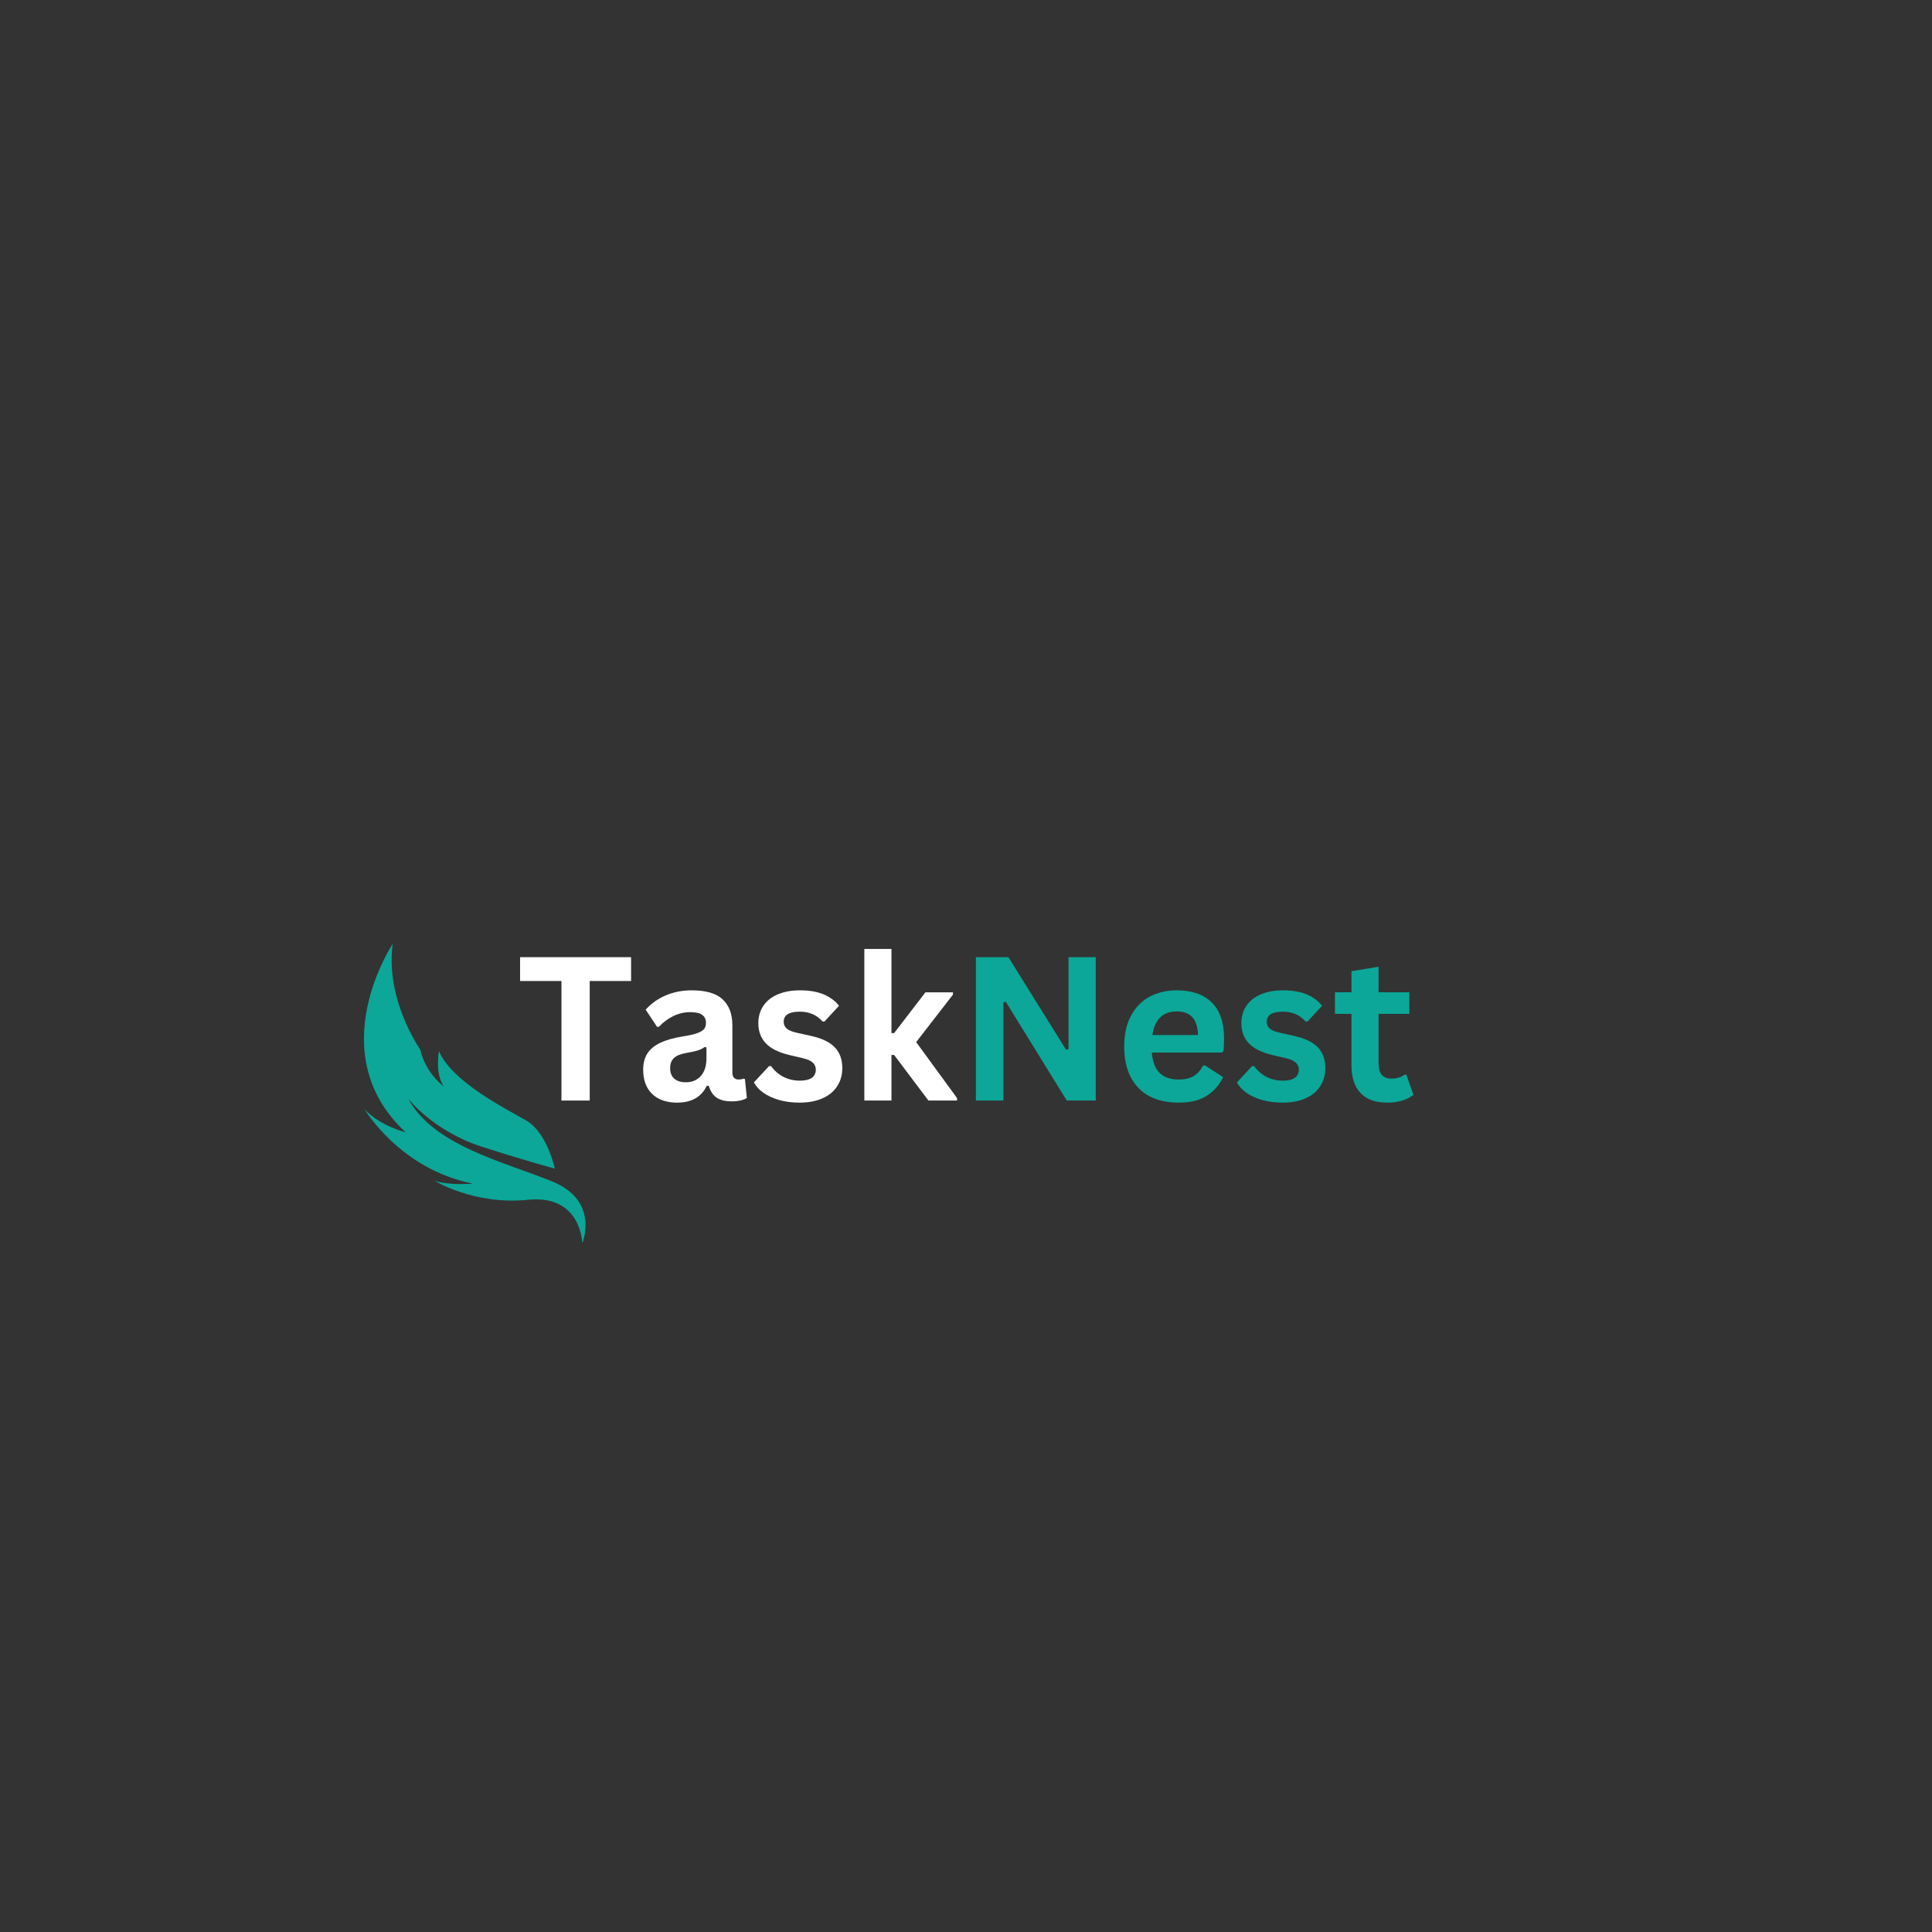 <svg xmlns="http://www.w3.org/2000/svg" xmlns:xlink="http://www.w3.org/1999/xlink" width="500" zoomAndPan="magnify" viewBox="0 0 375 375" height="500" preserveAspectRatio="xMidYMid meet" version="1.0"><rect x="0" y="0" width="375" height="375" fill="#333333" stroke="none"/><defs><g/><clipPath id="7107b7bf85"><path d="M 70 183 L 114 183 L 114 242 L 70 242 Z M 70 183 " clip-rule="nonzero"/></clipPath><clipPath id="6c11a49f7d"><path d="M 57.496 188.781 L 99.91 176.172 L 118.723 239.434 L 76.309 252.043 Z M 57.496 188.781 " clip-rule="nonzero"/></clipPath><clipPath id="00eacf3b26"><path d="M 99.598 176.262 L 57.18 188.875 L 75.992 252.137 L 118.406 239.527 Z M 99.598 176.262 " clip-rule="nonzero"/></clipPath></defs><g fill="#ffffff" fill-opacity="1"><g transform="translate(100.181, 213.614)"><g><path d="M 22.312 -27.828 L 22.312 -23.203 L 14.281 -23.203 L 14.281 0 L 8.797 0 L 8.797 -23.203 L 0.766 -23.203 L 0.766 -27.828 Z M 22.312 -27.828 "/></g></g></g><g fill="#ffffff" fill-opacity="1"><g transform="translate(123.247, 213.614)"><g><path d="M 8.188 0.406 C 6.844 0.406 5.676 0.16 4.688 -0.328 C 3.695 -0.828 2.93 -1.555 2.391 -2.516 C 1.859 -3.473 1.594 -4.629 1.594 -5.984 C 1.594 -7.223 1.859 -8.266 2.391 -9.109 C 2.93 -9.953 3.758 -10.645 4.875 -11.188 C 5.988 -11.727 7.445 -12.145 9.25 -12.438 C 10.508 -12.633 11.461 -12.852 12.109 -13.094 C 12.766 -13.332 13.207 -13.602 13.438 -13.906 C 13.664 -14.219 13.781 -14.609 13.781 -15.078 C 13.781 -15.742 13.547 -16.254 13.078 -16.609 C 12.609 -16.973 11.828 -17.156 10.734 -17.156 C 9.566 -17.156 8.457 -16.895 7.406 -16.375 C 6.352 -15.852 5.438 -15.164 4.656 -14.312 L 4.281 -14.312 L 2.078 -17.641 C 3.141 -18.828 4.438 -19.75 5.969 -20.406 C 7.508 -21.062 9.188 -21.391 11 -21.391 C 13.781 -21.391 15.789 -20.801 17.031 -19.625 C 18.281 -18.445 18.906 -16.77 18.906 -14.594 L 18.906 -5.484 C 18.906 -4.547 19.316 -4.078 20.141 -4.078 C 20.453 -4.078 20.766 -4.133 21.078 -4.25 L 21.344 -4.172 L 21.719 -0.5 C 21.426 -0.301 21.02 -0.141 20.5 -0.016 C 19.977 0.098 19.406 0.156 18.781 0.156 C 17.531 0.156 16.551 -0.082 15.844 -0.562 C 15.145 -1.051 14.641 -1.812 14.328 -2.844 L 13.938 -2.875 C 12.906 -0.688 10.988 0.406 8.188 0.406 Z M 9.859 -3.547 C 11.078 -3.547 12.051 -3.953 12.781 -4.766 C 13.508 -5.586 13.875 -6.727 13.875 -8.188 L 13.875 -10.312 L 13.516 -10.391 C 13.203 -10.141 12.785 -9.926 12.266 -9.75 C 11.754 -9.582 11.016 -9.414 10.047 -9.25 C 8.91 -9.062 8.086 -8.734 7.578 -8.266 C 7.078 -7.805 6.828 -7.148 6.828 -6.297 C 6.828 -5.398 7.094 -4.719 7.625 -4.25 C 8.164 -3.781 8.91 -3.547 9.859 -3.547 Z M 9.859 -3.547 "/></g></g></g><g fill="#ffffff" fill-opacity="1"><g transform="translate(145.381, 213.614)"><g><path d="M 9.828 0.406 C 8.391 0.406 7.07 0.238 5.875 -0.094 C 4.688 -0.438 3.672 -0.898 2.828 -1.484 C 1.984 -2.078 1.359 -2.754 0.953 -3.516 L 3.891 -6.688 L 4.281 -6.688 C 4.977 -5.738 5.801 -5.031 6.75 -4.562 C 7.707 -4.094 8.742 -3.859 9.859 -3.859 C 10.891 -3.859 11.664 -4.039 12.188 -4.406 C 12.707 -4.781 12.969 -5.312 12.969 -6 C 12.969 -6.531 12.781 -6.973 12.406 -7.328 C 12.031 -7.691 11.422 -7.977 10.578 -8.188 L 7.797 -8.844 C 5.723 -9.344 4.207 -10.102 3.25 -11.125 C 2.289 -12.145 1.812 -13.441 1.812 -15.016 C 1.812 -16.328 2.145 -17.461 2.812 -18.422 C 3.477 -19.391 4.414 -20.125 5.625 -20.625 C 6.832 -21.133 8.242 -21.391 9.859 -21.391 C 11.754 -21.391 13.32 -21.117 14.562 -20.578 C 15.801 -20.035 16.77 -19.305 17.469 -18.391 L 14.656 -15.344 L 14.281 -15.344 C 13.695 -16 13.039 -16.477 12.312 -16.781 C 11.582 -17.094 10.766 -17.25 9.859 -17.25 C 7.773 -17.25 6.734 -16.598 6.734 -15.297 C 6.734 -14.754 6.926 -14.312 7.312 -13.969 C 7.707 -13.625 8.391 -13.348 9.359 -13.141 L 11.953 -12.562 C 14.086 -12.102 15.645 -11.367 16.625 -10.359 C 17.613 -9.348 18.109 -7.992 18.109 -6.297 C 18.109 -4.961 17.773 -3.785 17.109 -2.766 C 16.453 -1.754 15.5 -0.973 14.25 -0.422 C 13.008 0.129 11.535 0.406 9.828 0.406 Z M 9.828 0.406 "/></g></g></g><g fill="#ffffff" fill-opacity="1"><g transform="translate(164.736, 213.614)"><g><path d="M 3.031 0 L 3.031 -29.422 L 8.297 -29.422 L 8.297 -13.094 L 8.812 -13.094 L 14.891 -21 L 20.234 -21 L 20.234 -20.562 L 13.094 -11.344 L 21.031 -0.469 L 21.031 0 L 15.469 0 L 8.812 -8.844 L 8.297 -8.844 L 8.297 0 Z M 3.031 0 "/></g></g></g><g fill="#0ca798" fill-opacity="1"><g transform="translate(185.81, 213.614)"><g><path d="M 8.953 0 L 3.609 0 L 3.609 -27.828 L 9.922 -27.828 L 21.094 -9.891 L 21.594 -9.969 L 21.594 -27.828 L 26.875 -27.828 L 26.875 0 L 21.25 0 L 9.422 -19.156 L 8.953 -19.078 Z M 8.953 0 "/></g></g></g><g fill="#0ca798" fill-opacity="1"><g transform="translate(216.318, 213.614)"><g><path d="M 20.75 -9.312 L 7.25 -9.312 C 7.406 -7.477 7.926 -6.145 8.812 -5.312 C 9.695 -4.488 10.91 -4.078 12.453 -4.078 C 13.648 -4.078 14.625 -4.301 15.375 -4.75 C 16.125 -5.195 16.727 -5.879 17.188 -6.797 L 17.594 -6.797 L 21.094 -4.547 C 20.406 -3.078 19.367 -1.883 17.984 -0.969 C 16.598 -0.051 14.754 0.406 12.453 0.406 C 10.273 0.406 8.395 -0.004 6.812 -0.828 C 5.238 -1.66 4.023 -2.891 3.172 -4.516 C 2.316 -6.148 1.891 -8.141 1.891 -10.484 C 1.891 -12.867 2.336 -14.879 3.234 -16.516 C 4.141 -18.16 5.359 -19.383 6.891 -20.188 C 8.422 -20.988 10.145 -21.391 12.062 -21.391 C 15.031 -21.391 17.305 -20.602 18.891 -19.031 C 20.473 -17.457 21.266 -15.148 21.266 -12.109 C 21.266 -11.004 21.223 -10.145 21.141 -9.531 Z M 16.219 -12.719 C 16.164 -14.312 15.789 -15.473 15.094 -16.203 C 14.406 -16.93 13.395 -17.297 12.062 -17.297 C 9.406 -17.297 7.836 -15.77 7.359 -12.719 Z M 16.219 -12.719 "/></g></g></g><g fill="#0ca798" fill-opacity="1"><g transform="translate(239.136, 213.614)"><g><path d="M 9.828 0.406 C 8.391 0.406 7.07 0.238 5.875 -0.094 C 4.688 -0.438 3.672 -0.898 2.828 -1.484 C 1.984 -2.078 1.359 -2.754 0.953 -3.516 L 3.891 -6.688 L 4.281 -6.688 C 4.977 -5.738 5.801 -5.031 6.75 -4.562 C 7.707 -4.094 8.742 -3.859 9.859 -3.859 C 10.891 -3.859 11.664 -4.039 12.188 -4.406 C 12.707 -4.781 12.969 -5.312 12.969 -6 C 12.969 -6.531 12.781 -6.973 12.406 -7.328 C 12.031 -7.691 11.422 -7.977 10.578 -8.188 L 7.797 -8.844 C 5.723 -9.344 4.207 -10.102 3.25 -11.125 C 2.289 -12.145 1.812 -13.441 1.812 -15.016 C 1.812 -16.328 2.145 -17.461 2.812 -18.422 C 3.477 -19.391 4.414 -20.125 5.625 -20.625 C 6.832 -21.133 8.242 -21.391 9.859 -21.391 C 11.754 -21.391 13.32 -21.117 14.562 -20.578 C 15.801 -20.035 16.77 -19.305 17.469 -18.391 L 14.656 -15.344 L 14.281 -15.344 C 13.695 -16 13.039 -16.477 12.312 -16.781 C 11.582 -17.094 10.766 -17.25 9.859 -17.25 C 7.773 -17.25 6.734 -16.598 6.734 -15.297 C 6.734 -14.754 6.926 -14.312 7.312 -13.969 C 7.707 -13.625 8.391 -13.348 9.359 -13.141 L 11.953 -12.562 C 14.086 -12.102 15.645 -11.367 16.625 -10.359 C 17.613 -9.348 18.109 -7.992 18.109 -6.297 C 18.109 -4.961 17.773 -3.785 17.109 -2.766 C 16.453 -1.754 15.5 -0.973 14.25 -0.422 C 13.008 0.129 11.535 0.406 9.828 0.406 Z M 9.828 0.406 "/></g></g></g><g fill="#0ca798" fill-opacity="1"><g transform="translate(258.491, 213.614)"><g><path d="M 14.484 -5 L 15.859 -1.109 C 15.285 -0.641 14.566 -0.27 13.703 0 C 12.836 0.27 11.863 0.406 10.781 0.406 C 8.5 0.406 6.77 -0.211 5.594 -1.453 C 4.414 -2.691 3.828 -4.492 3.828 -6.859 L 3.828 -16.828 L 0.625 -16.828 L 0.625 -21.016 L 3.828 -21.016 L 3.828 -25.109 L 9.094 -25.969 L 9.094 -21.016 L 15.062 -21.016 L 15.062 -16.828 L 9.094 -16.828 L 9.094 -7.234 C 9.094 -6.191 9.305 -5.43 9.734 -4.953 C 10.172 -4.484 10.801 -4.25 11.625 -4.25 C 12.57 -4.25 13.395 -4.5 14.094 -5 Z M 14.484 -5 "/></g></g></g><g clip-path="url(#7107b7bf85)"><g clip-path="url(#6c11a49f7d)"><g clip-path="url(#00eacf3b26)"><path fill="#0ca798" d="M 107.691 226.82 C 107.691 226.82 106.215 219.863 102.191 217.52 C 98.172 215.176 87.738 210.023 85.203 204.02 C 85.203 204.02 84.375 208.449 86.18 210.914 C 86.18 210.914 82.648 208.426 81.57 203.707 C 81.57 203.707 74.762 194.148 76.223 183.207 C 76.223 183.207 62.133 204.34 78.734 219.777 C 78.734 219.777 73.766 218.574 70.75 215.289 C 70.75 215.289 77.652 226.961 91.773 229.73 C 91.773 229.73 87.562 230.18 84.375 229.199 C 84.375 229.199 92.059 233.938 102.469 232.879 C 112.879 231.82 113.023 241.324 113.023 241.324 C 113.023 241.324 116.477 233.109 107.203 229.328 C 97.926 225.543 84.113 222.359 79.27 213.289 C 79.27 213.289 84.141 219.566 93.504 222.57 C 102.871 225.574 107.691 226.82 107.691 226.82 " fill-opacity="1" fill-rule="evenodd"/></g></g></g></svg>